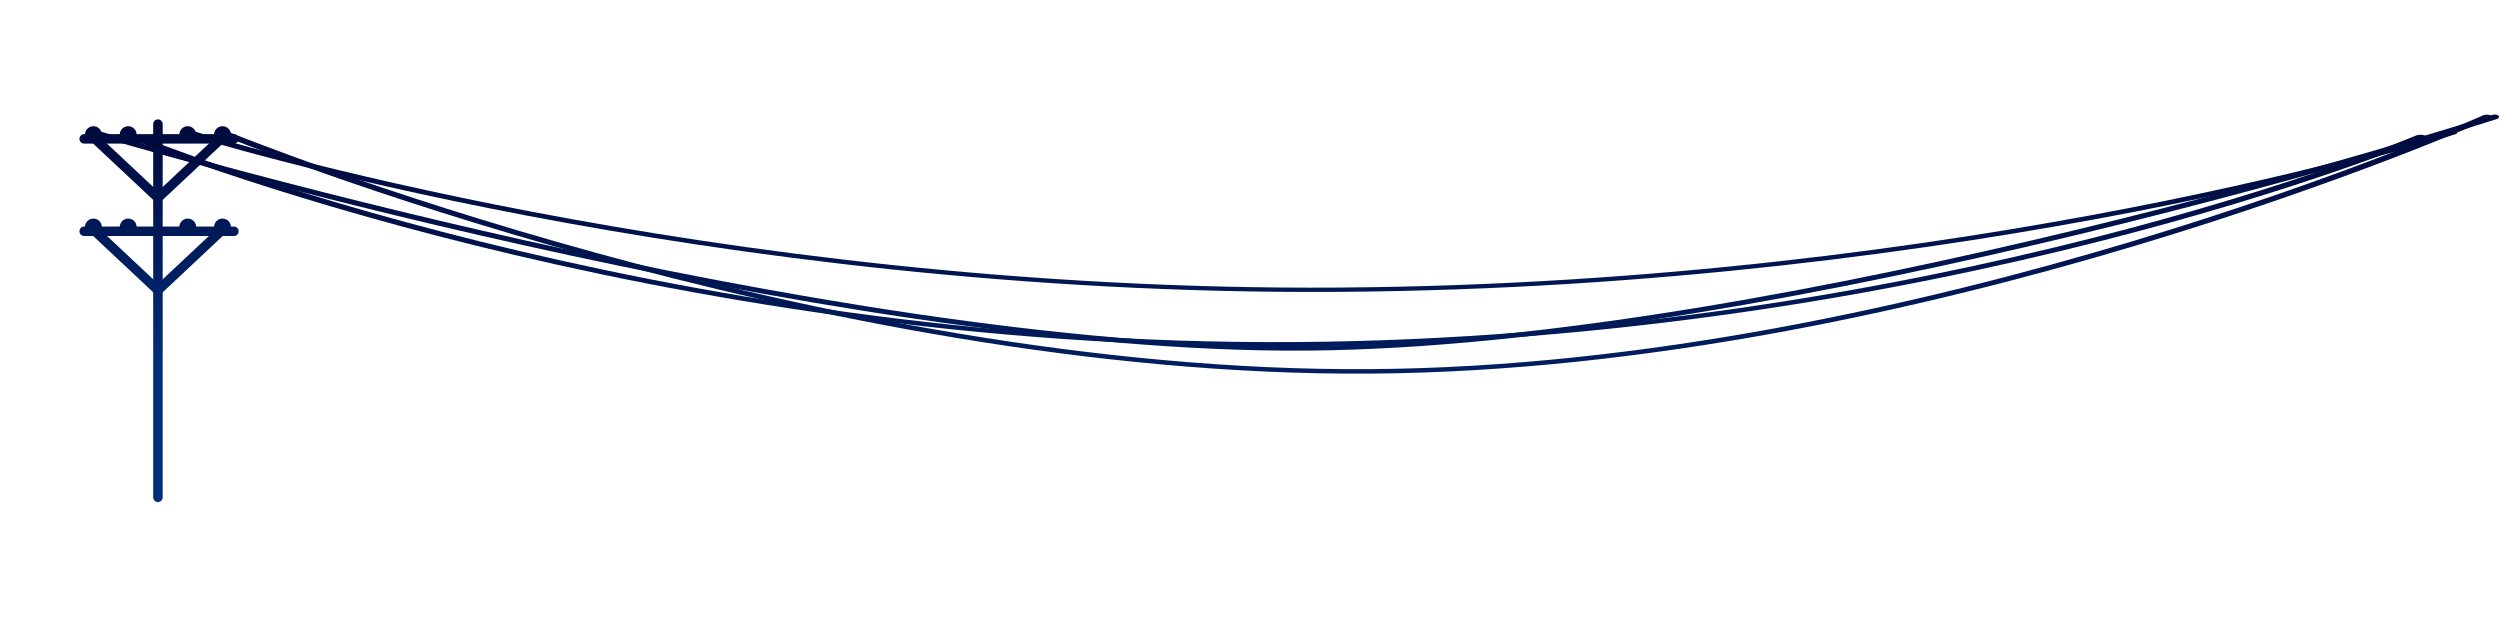 <?xml version="1.0" encoding="utf-8"?>
<!-- Generator: Adobe Illustrator 26.2.1, SVG Export Plug-In . SVG Version: 6.00 Build 0)  -->
<svg version="1.1" id="레이어_1" xmlns="http://www.w3.org/2000/svg" xmlns:xlink="http://www.w3.org/1999/xlink" x="0px"
	 y="0px" viewBox="0 0 400 100" style="enable-background:new 0 0 400 100;" xml:space="preserve">
<style type="text/css">
	.st0{fill:url(#SVGID_1_);}
	.st1{fill:url(#SVGID_00000116215188376433748200000011614325801650616757_);}
	.st2{fill:url(#SVGID_00000034785041112323218550000016275077730476396165_);}
	.st3{fill:url(#SVGID_00000005985733695594816470000004775844799483017913_);}
	.st4{fill:url(#SVGID_00000048471693515364398670000005146116911007156640_);}
	.st5{fill:url(#SVGID_00000003815517226526305710000003339085583394450074_);}
	.st6{fill:url(#SVGID_00000075842009939102315590000008892914454777304455_);}
	.st7{fill:url(#SVGID_00000064332728280085531420000006369528169046492048_);}
	.st8{fill:url(#SVGID_00000115510292476854079060000004116292727436069037_);}
	.st9{fill:url(#SVGID_00000008108256643910465910000004077696904657199246_);}
	.st10{fill:url(#SVGID_00000145040380203163707980000017480642524171367560_);}
	.st11{fill:url(#SVGID_00000103982316984093286530000016969603735172348086_);}
	.st12{fill:url(#SVGID_00000155104515112438415970000005812956018960838832_);}
	.st13{fill:url(#SVGID_00000173162912889439072460000017388012591007600312_);}
	.st14{fill:url(#SVGID_00000059998651735099236000000017462502394683038643_);}
	.st15{fill:url(#SVGID_00000110467340242652469120000003550848919615634339_);}
	.st16{fill:url(#SVGID_00000178907710484226503420000011174920218727242148_);}
	.st17{fill:url(#SVGID_00000183964862071590621390000000792689931538334366_);}
	.st18{fill:url(#SVGID_00000079449437403128246890000007088993516458067843_);}
</style>
<g>
	<g>
		
			<linearGradient id="SVGID_1_" gradientUnits="userSpaceOnUse" x1="25.27" y1="89.527" x2="25.27" y2="42.517" gradientTransform="matrix(1 0 0 -1 0 100)">
			<stop  offset="0" style="stop-color:#00002C"/>
			<stop  offset="1" style="stop-color:#002D79"/>
		</linearGradient>
		<path class="st0" d="M25.27,80.33c-0.42,0-0.76-0.34-0.76-0.76V19.86c0-0.42,0.34-0.76,0.76-0.76s0.76,0.34,0.76,0.76v59.71
			C26.03,79.99,25.69,80.33,25.27,80.33z"/>
	</g>
	<g>
		<g>
			
				<linearGradient id="SVGID_00000156563135670080978850000017110969404083202707_" gradientUnits="userSpaceOnUse" x1="25.445" y1="89.528" x2="25.445" y2="42.516" gradientTransform="matrix(1 0 0 -1 0 100)">
				<stop  offset="0" style="stop-color:#00002C"/>
				<stop  offset="1" style="stop-color:#002D79"/>
			</linearGradient>
			<path style="fill:url(#SVGID_00000156563135670080978850000017110969404083202707_);" d="M37.42,22.98H13.47
				c-0.42,0-0.76-0.34-0.76-0.76s0.34-0.76,0.76-0.76h23.95c0.42,0,0.76,0.34,0.76,0.76S37.84,22.98,37.42,22.98z"/>
		</g>
		<g>
			
				<linearGradient id="SVGID_00000015350348726075876940000013241893485883039874_" gradientUnits="userSpaceOnUse" x1="30.665" y1="89.528" x2="30.665" y2="42.517" gradientTransform="matrix(1 0 0 -1 0 100)">
				<stop  offset="0" style="stop-color:#00002C"/>
				<stop  offset="1" style="stop-color:#002D79"/>
			</linearGradient>
			<path style="fill:url(#SVGID_00000015350348726075876940000013241893485883039874_);" d="M25.27,32.42c-0.2,0-0.4-0.08-0.55-0.24
				c-0.29-0.31-0.27-0.79,0.03-1.07l10.79-10.12c0.3-0.29,0.79-0.27,1.07,0.03c0.29,0.31,0.27,0.79-0.03,1.07L25.79,32.21
				C25.65,32.36,25.46,32.42,25.27,32.42z"/>
		</g>
		<g>
			
				<linearGradient id="SVGID_00000116957321355545811260000015738510390767510151_" gradientUnits="userSpaceOnUse" x1="19.88" y1="89.527" x2="19.88" y2="42.517" gradientTransform="matrix(1 0 0 -1 0 100)">
				<stop  offset="0" style="stop-color:#00002C"/>
				<stop  offset="1" style="stop-color:#002D79"/>
			</linearGradient>
			<path style="fill:url(#SVGID_00000116957321355545811260000015738510390767510151_);" d="M25.27,32.42
				c-0.19,0-0.37-0.07-0.52-0.21L13.96,22.09c-0.31-0.29-0.32-0.77-0.03-1.07c0.29-0.31,0.77-0.32,1.07-0.03l10.8,10.12
				c0.31,0.29,0.32,0.77,0.03,1.07C25.68,32.34,25.47,32.42,25.27,32.42z"/>
		</g>
		<g>
			
				<linearGradient id="SVGID_00000101094539594678671770000008780030718666874011_" gradientUnits="userSpaceOnUse" x1="35.6" y1="89.527" x2="35.6" y2="42.517" gradientTransform="matrix(1 0 0 -1 0 100)">
				<stop  offset="0" style="stop-color:#00002C"/>
				<stop  offset="1" style="stop-color:#002D79"/>
			</linearGradient>
			<path style="fill:url(#SVGID_00000101094539594678671770000008780030718666874011_);" d="M36.95,21.54c0,0.75-0.6,1.35-1.35,1.35
				s-1.35-0.6-1.35-1.35s0.6-1.35,1.35-1.35C36.35,20.19,36.95,20.8,36.95,21.54z"/>
		</g>
		<g>
			
				<linearGradient id="SVGID_00000160900818564443391430000012798442379958520499_" gradientUnits="userSpaceOnUse" x1="30.04" y1="89.527" x2="30.04" y2="42.517" gradientTransform="matrix(1 0 0 -1 0 100)">
				<stop  offset="0" style="stop-color:#00002C"/>
				<stop  offset="1" style="stop-color:#002D79"/>
			</linearGradient>
			<path style="fill:url(#SVGID_00000160900818564443391430000012798442379958520499_);" d="M31.39,21.54c0,0.75-0.6,1.35-1.35,1.35
				s-1.35-0.6-1.35-1.35s0.6-1.35,1.35-1.35C30.78,20.19,31.39,20.8,31.39,21.54z"/>
		</g>
		<g>
			
				<linearGradient id="SVGID_00000120543923119403383110000007866895162352226720_" gradientUnits="userSpaceOnUse" x1="14.94" y1="89.527" x2="14.94" y2="42.517" gradientTransform="matrix(1 0 0 -1 0 100)">
				<stop  offset="0" style="stop-color:#00002C"/>
				<stop  offset="1" style="stop-color:#002D79"/>
			</linearGradient>
			<path style="fill:url(#SVGID_00000120543923119403383110000007866895162352226720_);" d="M13.59,21.54c0,0.75,0.6,1.35,1.35,1.35
				s1.35-0.6,1.35-1.35s-0.6-1.35-1.35-1.35C14.2,20.19,13.59,20.8,13.59,21.54z"/>
		</g>
		<g>
			
				<linearGradient id="SVGID_00000049936108284604297170000013747031031240734849_" gradientUnits="userSpaceOnUse" x1="20.51" y1="89.527" x2="20.51" y2="42.517" gradientTransform="matrix(1 0 0 -1 0 100)">
				<stop  offset="0" style="stop-color:#00002C"/>
				<stop  offset="1" style="stop-color:#002D79"/>
			</linearGradient>
			<path style="fill:url(#SVGID_00000049936108284604297170000013747031031240734849_);" d="M19.16,21.54c0,0.75,0.6,1.35,1.35,1.35
				s1.35-0.6,1.35-1.35s-0.6-1.35-1.35-1.35C19.76,20.19,19.16,20.8,19.16,21.54z"/>
		</g>
	</g>
	<g>
		<g>
			
				<linearGradient id="SVGID_00000179619453662682811320000000365241497058267272_" gradientUnits="userSpaceOnUse" x1="25.445" y1="89.528" x2="25.445" y2="42.517" gradientTransform="matrix(1 0 0 -1 0 100)">
				<stop  offset="0" style="stop-color:#00002C"/>
				<stop  offset="1" style="stop-color:#002D79"/>
			</linearGradient>
			<path style="fill:url(#SVGID_00000179619453662682811320000000365241497058267272_);" d="M37.42,37.76H13.47
				c-0.42,0-0.76-0.34-0.76-0.76s0.34-0.76,0.76-0.76h23.95c0.42,0,0.76,0.34,0.76,0.76S37.84,37.76,37.42,37.76z"/>
		</g>
		<g>
			
				<linearGradient id="SVGID_00000092455527384899218330000007034712363432678280_" gradientUnits="userSpaceOnUse" x1="30.665" y1="89.527" x2="30.665" y2="42.517" gradientTransform="matrix(1 0 0 -1 0 100)">
				<stop  offset="0" style="stop-color:#00002C"/>
				<stop  offset="1" style="stop-color:#002D79"/>
			</linearGradient>
			<path style="fill:url(#SVGID_00000092455527384899218330000007034712363432678280_);" d="M25.27,47.2c-0.2,0-0.4-0.08-0.55-0.24
				c-0.29-0.31-0.27-0.79,0.03-1.07l10.79-10.12c0.3-0.29,0.79-0.27,1.07,0.03c0.29,0.31,0.27,0.79-0.03,1.07L25.79,47
				C25.65,47.13,25.46,47.2,25.27,47.2z"/>
		</g>
		<g>
			
				<linearGradient id="SVGID_00000139280445577658535070000014832259809327119275_" gradientUnits="userSpaceOnUse" x1="19.88" y1="89.527" x2="19.88" y2="42.517" gradientTransform="matrix(1 0 0 -1 0 100)">
				<stop  offset="0" style="stop-color:#00002C"/>
				<stop  offset="1" style="stop-color:#002D79"/>
			</linearGradient>
			<path style="fill:url(#SVGID_00000139280445577658535070000014832259809327119275_);" d="M25.27,47.2
				c-0.19,0-0.37-0.07-0.52-0.21L13.96,36.87c-0.31-0.29-0.32-0.77-0.03-1.07c0.29-0.31,0.77-0.32,1.07-0.03l10.8,10.12
				c0.31,0.29,0.32,0.77,0.03,1.07C25.68,47.12,25.47,47.2,25.27,47.2z"/>
		</g>
		<g>
			
				<linearGradient id="SVGID_00000159452993591994903710000004792805456431872660_" gradientUnits="userSpaceOnUse" x1="35.6" y1="89.527" x2="35.6" y2="42.517" gradientTransform="matrix(1 0 0 -1 0 100)">
				<stop  offset="0" style="stop-color:#00002C"/>
				<stop  offset="1" style="stop-color:#002D79"/>
			</linearGradient>
			<path style="fill:url(#SVGID_00000159452993591994903710000004792805456431872660_);" d="M36.95,36.32c0,0.75-0.6,1.35-1.35,1.35
				s-1.35-0.6-1.35-1.35s0.6-1.35,1.35-1.35C36.35,34.97,36.95,35.58,36.95,36.32z"/>
		</g>
		<g>
			
				<linearGradient id="SVGID_00000078010578555032912690000003217881289845546147_" gradientUnits="userSpaceOnUse" x1="30.04" y1="89.527" x2="30.04" y2="42.517" gradientTransform="matrix(1 0 0 -1 0 100)">
				<stop  offset="0" style="stop-color:#00002C"/>
				<stop  offset="1" style="stop-color:#002D79"/>
			</linearGradient>
			<path style="fill:url(#SVGID_00000078010578555032912690000003217881289845546147_);" d="M31.39,36.32c0,0.75-0.6,1.35-1.35,1.35
				s-1.35-0.6-1.35-1.35s0.6-1.35,1.35-1.35C30.78,34.97,31.39,35.58,31.39,36.32z"/>
		</g>
		<g>
			
				<linearGradient id="SVGID_00000130642873947873700400000009891422452636723098_" gradientUnits="userSpaceOnUse" x1="14.94" y1="89.527" x2="14.94" y2="42.517" gradientTransform="matrix(1 0 0 -1 0 100)">
				<stop  offset="0" style="stop-color:#00002C"/>
				<stop  offset="1" style="stop-color:#002D79"/>
			</linearGradient>
			<path style="fill:url(#SVGID_00000130642873947873700400000009891422452636723098_);" d="M13.59,36.32c0,0.75,0.6,1.35,1.35,1.35
				s1.35-0.6,1.35-1.35s-0.6-1.35-1.35-1.35C14.2,34.97,13.59,35.58,13.59,36.32z"/>
		</g>
		<g>
			
				<linearGradient id="SVGID_00000178884930156468341210000002902686722961630351_" gradientUnits="userSpaceOnUse" x1="20.51" y1="89.527" x2="20.51" y2="42.517" gradientTransform="matrix(1 0 0 -1 0 100)">
				<stop  offset="0" style="stop-color:#00002C"/>
				<stop  offset="1" style="stop-color:#002D79"/>
			</linearGradient>
			<path style="fill:url(#SVGID_00000178884930156468341210000002902686722961630351_);" d="M19.16,36.32c0,0.75,0.6,1.35,1.35,1.35
				s1.35-0.6,1.35-1.35s-0.6-1.35-1.35-1.35C19.76,34.97,19.16,35.58,19.16,36.32z"/>
		</g>
	</g>
</g>
<g>
	<g>
		
			<linearGradient id="SVGID_00000119094971473480276310000011351390220291004833_" gradientUnits="userSpaceOnUse" x1="201.494" y1="3.849" x2="201.494" y2="94.986" gradientTransform="matrix(1.697 -0.012 6.543773e-03 0.938 -137.661 1.817)">
			<stop  offset="0" style="stop-color:#00002C"/>
			<stop  offset="1" style="stop-color:#002D79"/>
		</linearGradient>
		<path style="fill:url(#SVGID_00000119094971473480276310000011351390220291004833_);" d="M207.27,55.42
			C104.45,56.14,21.72,22.58,20.9,22.24c-0.34-0.14-0.3-0.36,0.08-0.49c0.38-0.13,0.97-0.12,1.32,0.02
			c0.82,0.34,83,33.67,184.97,32.96c101.97-0.71,178.54-32.72,179.3-33.05c0.34-0.15,0.93-0.16,1.31-0.04
			c0.38,0.12,0.42,0.34,0.08,0.49C387.2,22.46,310.09,54.7,207.27,55.42z"/>
	</g>
	<g>
		
			<linearGradient id="SVGID_00000132776442562050259710000012095392109883307915_" gradientUnits="userSpaceOnUse" x1="212.236" y1="5.766" x2="212.236" y2="89.991" gradientTransform="matrix(1.815 -0.013 6.922215e-03 0.993 -173.98 -0.231)">
			<stop  offset="0" style="stop-color:#00002C"/>
			<stop  offset="1" style="stop-color:#002D79"/>
		</linearGradient>
		<path style="fill:url(#SVGID_00000132776442562050259710000012095392109883307915_);" d="M214.24,46.7
			C112.65,47.4,30.93,21.87,30.12,21.61c-0.38-0.12-0.42-0.33-0.08-0.48c0.33-0.14,0.92-0.16,1.3-0.04
			c0.81,0.25,82.02,25.63,182.89,24.92c100.88-0.7,176.66-24.8,177.41-25.04c0.39-0.13,0.97-0.11,1.3,0.03
			c0.33,0.14,0.29,0.35-0.09,0.48C392.09,21.73,315.82,45.99,214.24,46.7z"/>
	</g>
	<g>
		
			<linearGradient id="SVGID_00000025440862157350983550000017758478396861884808_" gradientUnits="userSpaceOnUse" x1="207.026" y1="4.637" x2="207.026" y2="88.862" gradientTransform="matrix(1.582 -0.011 7.404178e-03 1.062 -110.98 -3.729)">
			<stop  offset="0" style="stop-color:#00002C"/>
			<stop  offset="1" style="stop-color:#002D79"/>
		</linearGradient>
		<path style="fill:url(#SVGID_00000025440862157350983550000017758478396861884808_);" d="M219.29,59.78
			C130.74,60.39,36.07,21.89,35.12,21.5c-0.32-0.13-0.34-0.36-0.04-0.51c0.3-0.15,0.8-0.16,1.14-0.02
			c0.94,0.39,95.15,38.71,183.07,38.09c87.91-0.61,177.13-40.21,178.02-40.61c0.32-0.14,0.83-0.14,1.14,0
			c0.31,0.14,0.31,0.37-0.01,0.51C397.54,19.36,307.86,59.16,219.29,59.78z"/>
	</g>
	<g>
		
			<linearGradient id="SVGID_00000071549183056198269000000006502533036380325294_" gradientUnits="userSpaceOnUse" x1="195.913" y1="7.882" x2="195.913" y2="92.107" gradientTransform="matrix(1.375 -9.588474e-03 7.918982e-03 1.135 -62.152 -9.559)">
			<stop  offset="0" style="stop-color:#00002C"/>
			<stop  offset="1" style="stop-color:#002D79"/>
		</linearGradient>
		<path style="fill:url(#SVGID_00000071549183056198269000000006502533036380325294_);" d="M208.93,56.1
			C132.08,56.63,16.52,22.06,15.36,21.71c-0.33-0.1-0.46-0.34-0.27-0.52c0.19-0.19,0.61-0.25,0.95-0.16
			c1.16,0.35,116.39,34.83,192.89,34.3s188.76-36.6,189.88-36.96c0.33-0.11,0.76-0.05,0.95,0.14c0.19,0.18,0.08,0.42-0.26,0.53
			C398.38,19.4,285.79,55.56,208.93,56.1z"/>
	</g>
</g>
</svg>
